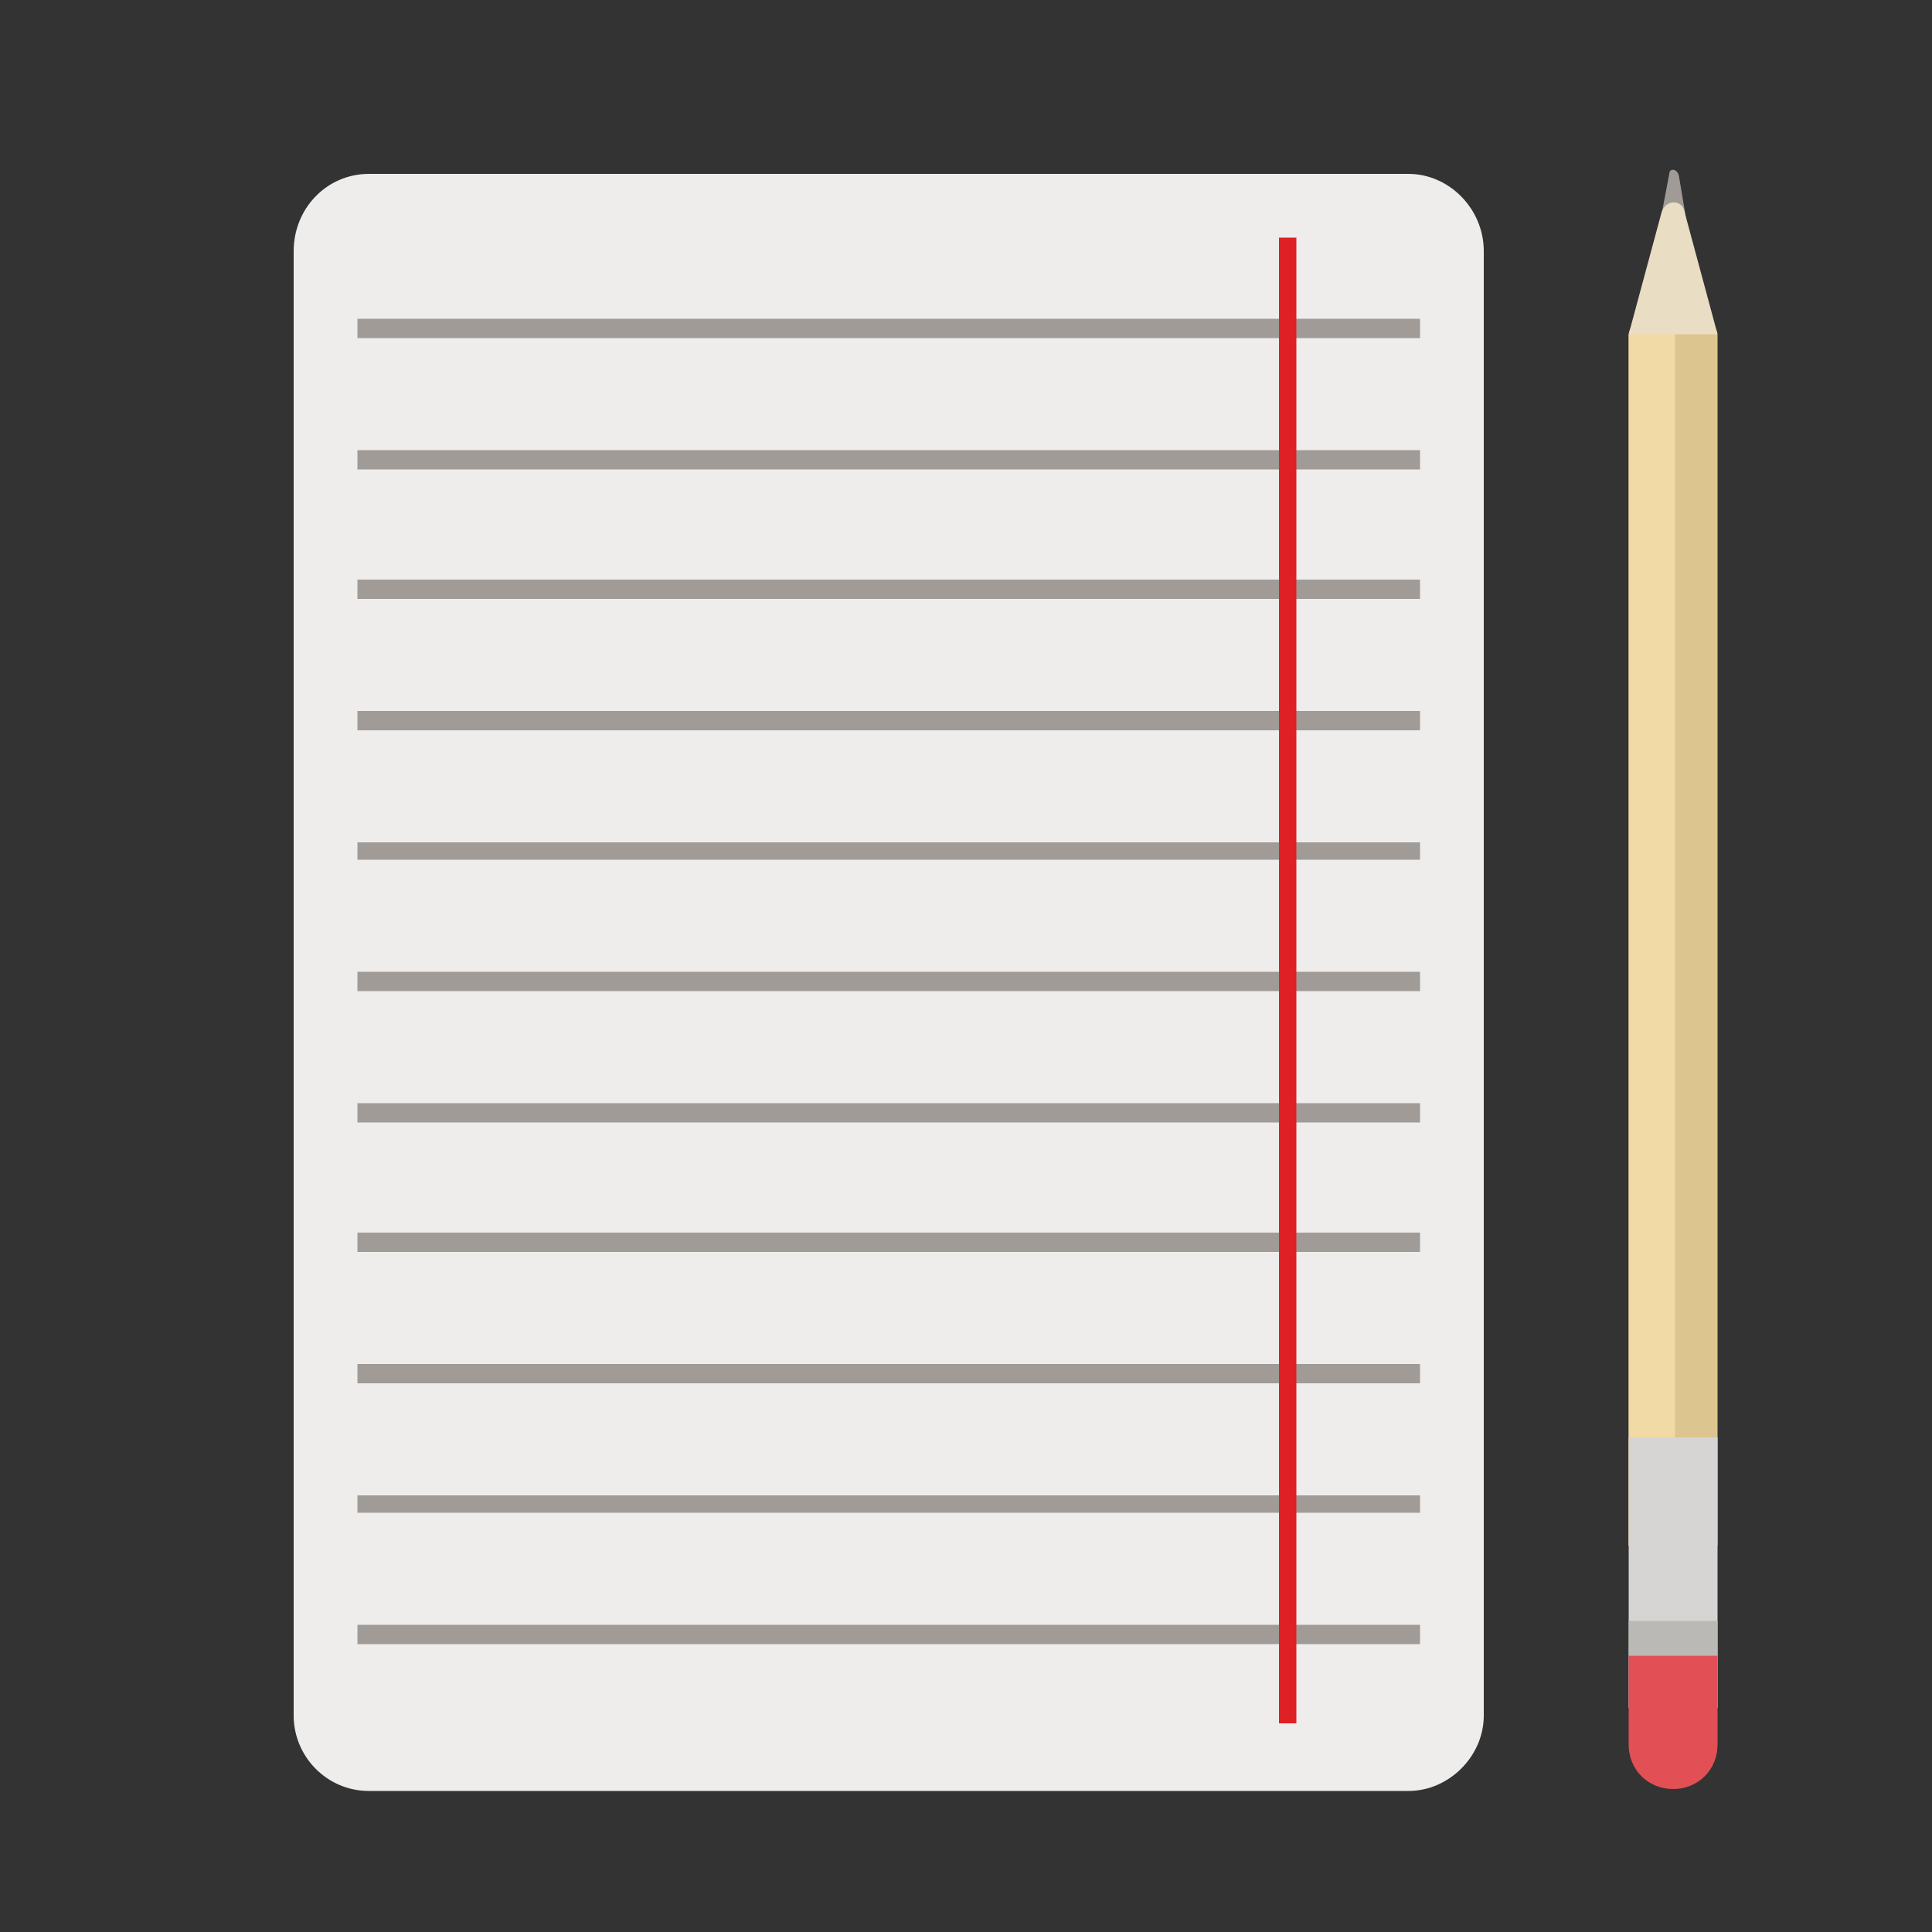 <?xml version="1.0" encoding="UTF-8"?>
<!DOCTYPE svg PUBLIC "-//W3C//DTD SVG 1.1//EN" "http://www.w3.org/Graphics/SVG/1.1/DTD/svg11.dtd">
<!-- Creator: CorelDRAW X8 -->
<svg xmlns="http://www.w3.org/2000/svg" xml:space="preserve" width="1000px" height="1000px" version="1.1" style="shape-rendering:geometricPrecision; text-rendering:geometricPrecision; image-rendering:optimizeQuality; fill-rule:evenodd; clip-rule:evenodd"
viewBox="0 0 1000 1000"
 xmlns:xlink="http://www.w3.org/1999/xlink">
 <rect x="0" y="0" width="1000" height="1000" fill="#333333" stroke="none"/>
 <defs>
  <style type="text/css">
   <![CDATA[
    .fil2 {fill:#DF2025;fill-rule:nonzero}
    .fil7 {fill:#E25055;fill-rule:nonzero}
    .fil4 {fill:#F1DAA5;fill-rule:nonzero}
    .fil0 {fill:#EEEDEC;fill-rule:nonzero}
    .fil8 {fill:#E9DDC3;fill-rule:nonzero}
    .fil3 {fill:#DCC58E;fill-rule:nonzero}
    .fil5 {fill:#D7D5D3;fill-rule:nonzero}
    .fil6 {fill:#BAB9B6;fill-rule:nonzero}
    .fil1 {fill:#A09B97;fill-rule:nonzero}
   ]]>
  </style>
 </defs>
 <g id="Слой_x0020_1">
  <path class="fil0" d="M729 927l-538 0c-22,0 -39,-18 -39,-39l0 -758c0,-22 17,-40 39,-40l538 0c21,0 39,18 39,40l0 758c0,21 -18,39 -39,39z"/>
  <polygon class="fil1" points="185,175 735,175 735,165 185,165 "/>
  <polygon class="fil1" points="185,243 735,243 735,233 185,233 "/>
  <polygon class="fil1" points="185,310 735,310 735,300 185,300 "/>
  <polygon class="fil1" points="185,378 735,378 735,368 185,368 "/>
  <polygon class="fil1" points="185,445 735,445 735,436 185,436 "/>
  <polygon class="fil1" points="185,513 735,513 735,503 185,503 "/>
  <polygon class="fil1" points="185,581 735,581 735,571 185,571 "/>
  <polygon class="fil1" points="185,648 735,648 735,638 185,638 "/>
  <polygon class="fil1" points="185,716 735,716 735,706 185,706 "/>
  <polygon class="fil1" points="185,783 735,783 735,774 185,774 "/>
  <polygon class="fil1" points="185,851 735,851 735,841 185,841 "/>
  <polygon class="fil2" points="662,892 671,892 671,123 662,123 "/>
  <path class="fil1" d="M857 127l18 0 -6 -36c-1,-4 -5,-4 -5,-1l-7 37z"/>
  <path class="fil3" d="M889 800l0 -626c0,-4 -3,-8 -8,-8l-30 0c-5,0 -8,4 -8,8l0 626 46 0z"/>
  <path class="fil4" d="M867 166l-16 0c-5,0 -8,4 -8,8l0 626 24 0 0 -634z"/>
  <polygon class="fil5" points="843,884 889,884 889,744 843,744 "/>
  <polygon class="fil6" points="843,884 889,884 889,839 843,839 "/>
  <path class="fil7" d="M843 857l0 46c0,13 10,23 23,23 13,0 23,-10 23,-23l0 -46 -46 0z"/>
  <path class="fil8" d="M843 173l46 0 -17 -63c-1,-7 -10,-7 -12,0l-17 63z"/>
 </g>
</svg>
